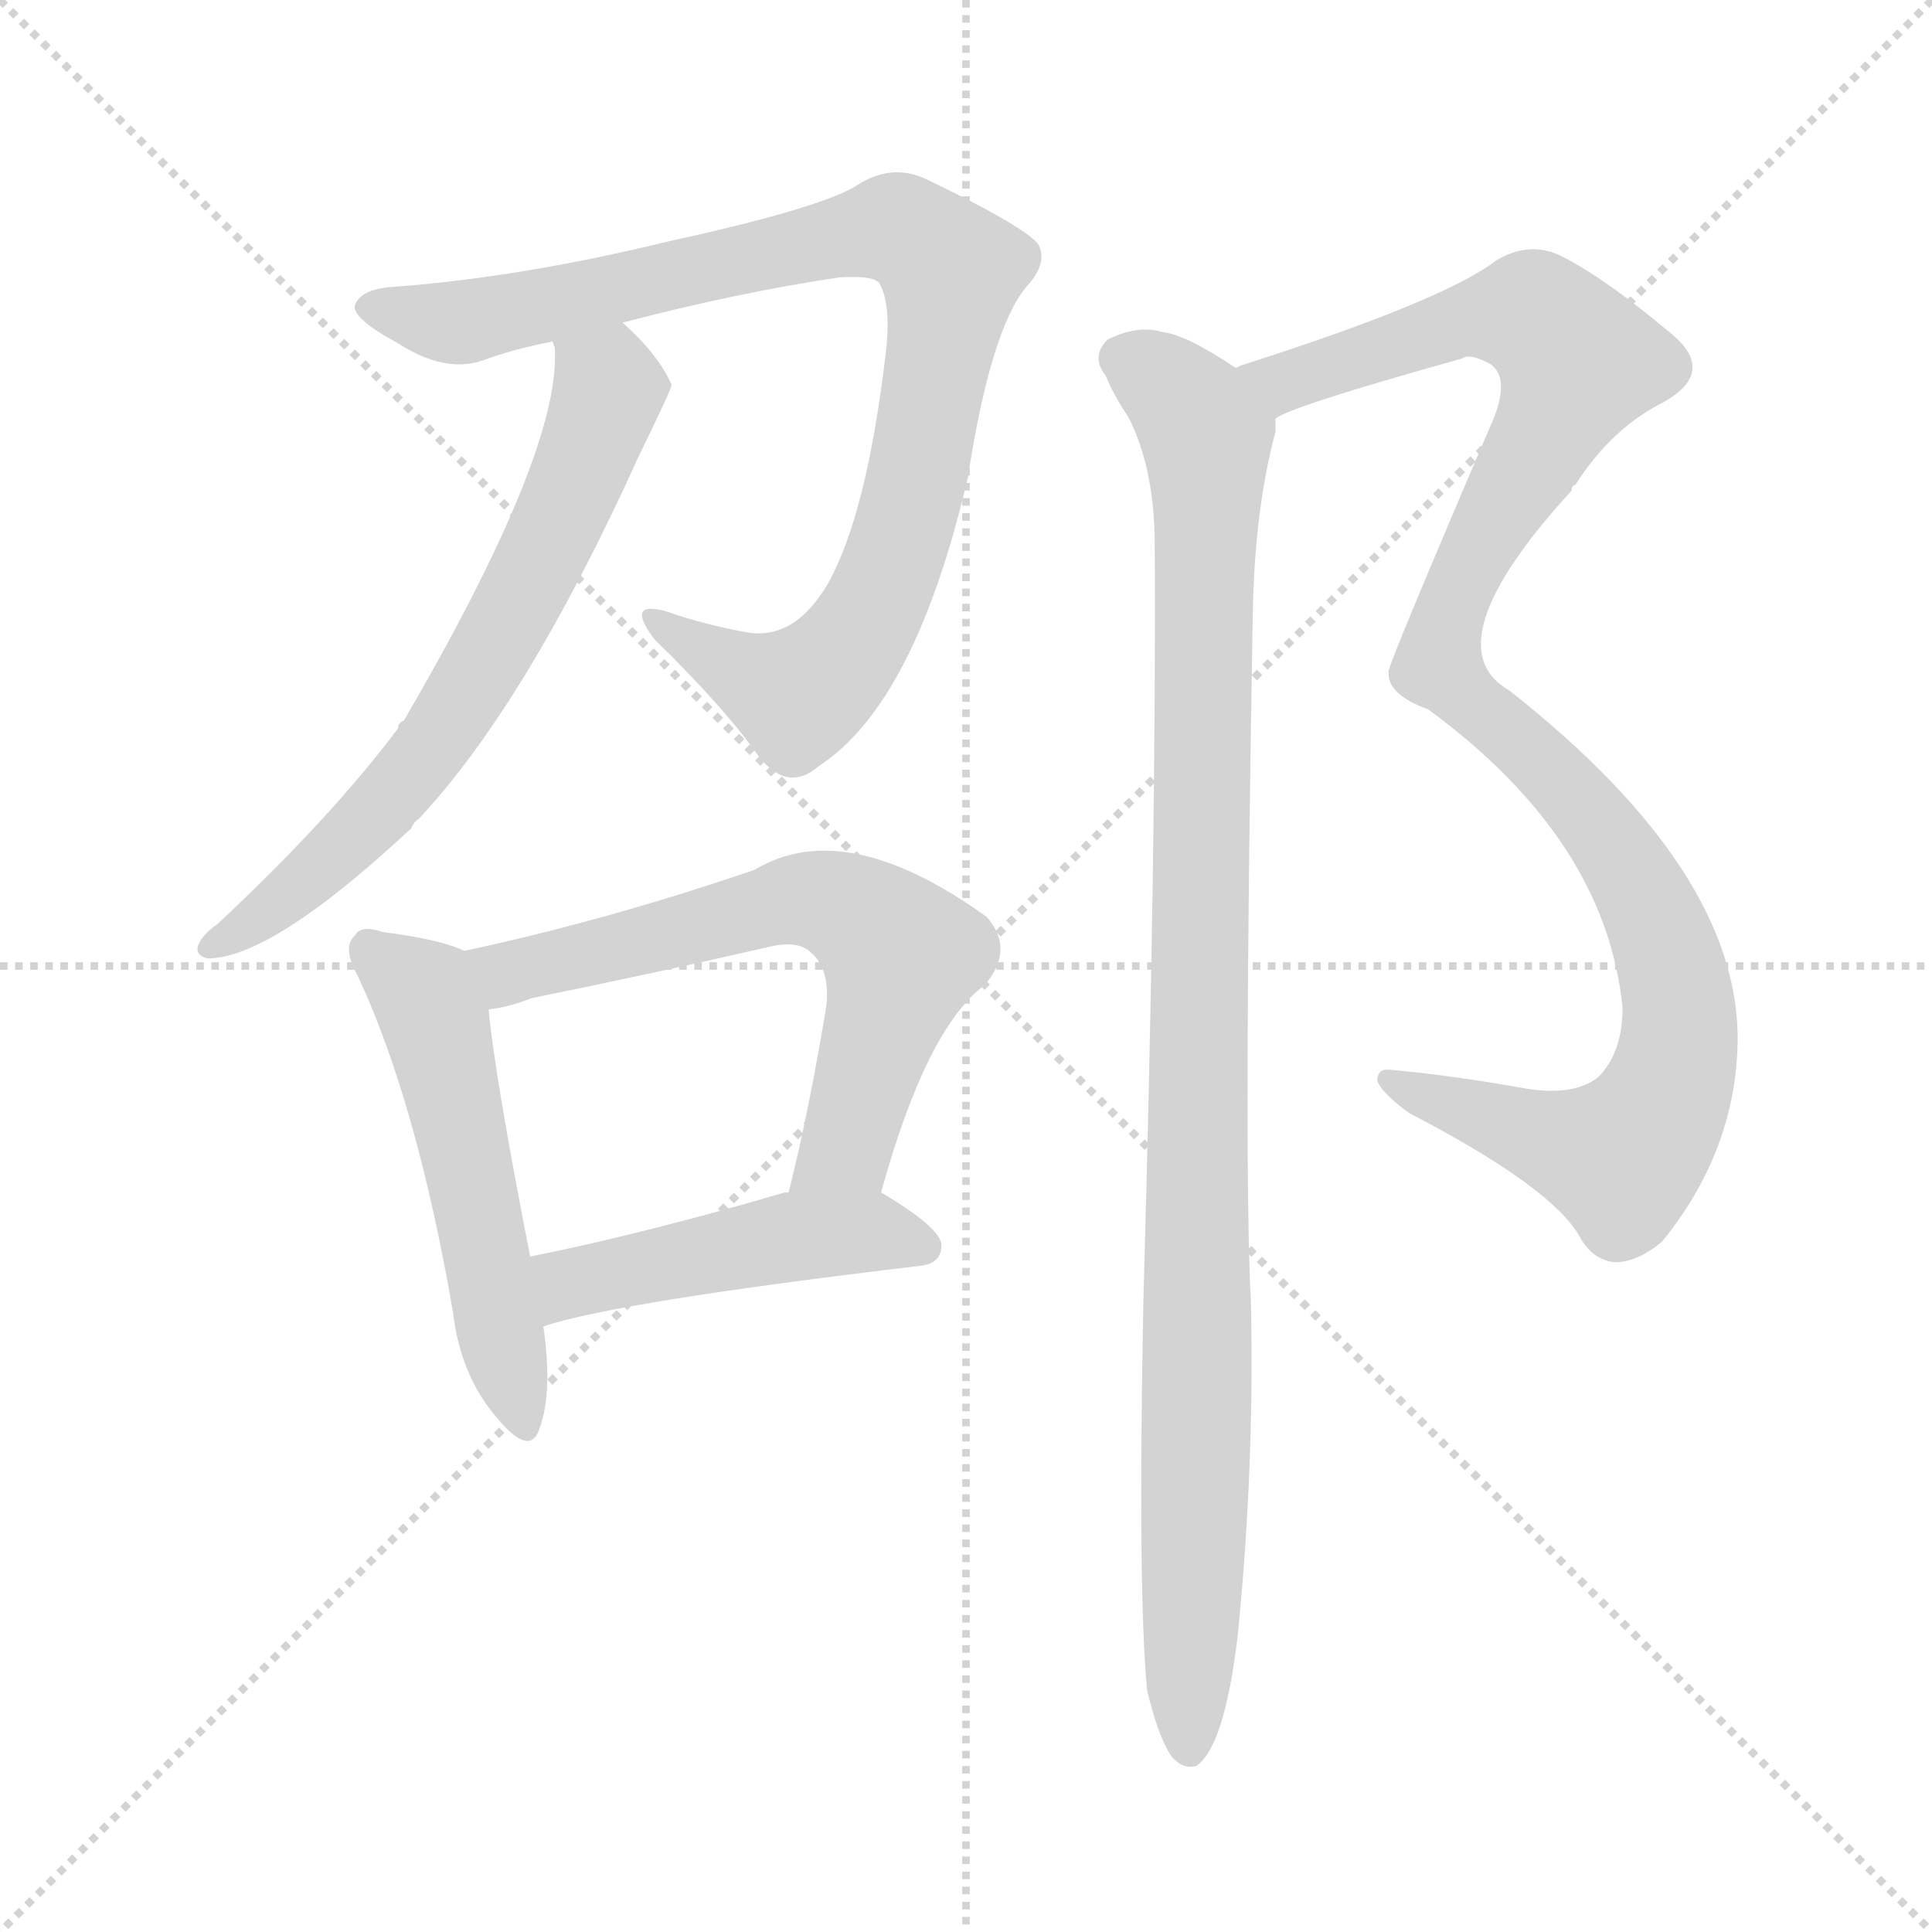 <svg version="1.1" viewBox="0 0 1024 1024" xmlns="http://www.w3.org/2000/svg">
  <g stroke="lightgray" stroke-dasharray="1,1" stroke-width="1" transform="scale(4, 4)">
    <line x1="0" y1="0" x2="256" y2="256"></line>
    <line x1="256" y1="0" x2="0" y2="256"></line>
    <line x1="128" y1="0" x2="128" y2="256"></line>
    <line x1="0" y1="128" x2="256" y2="128"></line>
  </g>
<g transform="scale(1, -1) translate(0, -900)">
   <style type="text/css">
    @keyframes keyframes0 {
      from {
       stroke: blue;
       stroke-dashoffset: 906;
       stroke-width: 128;
       }
       75% {
       animation-timing-function: step-end;
       stroke: blue;
       stroke-dashoffset: 0;
       stroke-width: 128;
       }
       to {
       stroke: black;
       stroke-width: 1024;
       }
       }
       #make-me-a-hanzi-animation-0 {
         animation: keyframes0 0.987s both;
         animation-delay: 0s;
         animation-timing-function: linear;
       }
    @keyframes keyframes1 {
      from {
       stroke: blue;
       stroke-dashoffset: 660;
       stroke-width: 128;
       }
       68% {
       animation-timing-function: step-end;
       stroke: blue;
       stroke-dashoffset: 0;
       stroke-width: 128;
       }
       to {
       stroke: black;
       stroke-width: 1024;
       }
       }
       #make-me-a-hanzi-animation-1 {
         animation: keyframes1 0.787s both;
         animation-delay: 0.987s;
         animation-timing-function: linear;
       }
    @keyframes keyframes2 {
      from {
       stroke: blue;
       stroke-dashoffset: 523;
       stroke-width: 128;
       }
       63% {
       animation-timing-function: step-end;
       stroke: blue;
       stroke-dashoffset: 0;
       stroke-width: 128;
       }
       to {
       stroke: black;
       stroke-width: 1024;
       }
       }
       #make-me-a-hanzi-animation-2 {
         animation: keyframes2 0.676s both;
         animation-delay: 1.774s;
         animation-timing-function: linear;
       }
    @keyframes keyframes3 {
      from {
       stroke: blue;
       stroke-dashoffset: 632;
       stroke-width: 128;
       }
       67% {
       animation-timing-function: step-end;
       stroke: blue;
       stroke-dashoffset: 0;
       stroke-width: 128;
       }
       to {
       stroke: black;
       stroke-width: 1024;
       }
       }
       #make-me-a-hanzi-animation-3 {
         animation: keyframes3 0.764s both;
         animation-delay: 2.45s;
         animation-timing-function: linear;
       }
    @keyframes keyframes4 {
      from {
       stroke: blue;
       stroke-dashoffset: 467;
       stroke-width: 128;
       }
       60% {
       animation-timing-function: step-end;
       stroke: blue;
       stroke-dashoffset: 0;
       stroke-width: 128;
       }
       to {
       stroke: black;
       stroke-width: 1024;
       }
       }
       #make-me-a-hanzi-animation-4 {
         animation: keyframes4 0.63s both;
         animation-delay: 3.214s;
         animation-timing-function: linear;
       }
    @keyframes keyframes5 {
      from {
       stroke: blue;
       stroke-dashoffset: 1072;
       stroke-width: 128;
       }
       78% {
       animation-timing-function: step-end;
       stroke: blue;
       stroke-dashoffset: 0;
       stroke-width: 128;
       }
       to {
       stroke: black;
       stroke-width: 1024;
       }
       }
       #make-me-a-hanzi-animation-5 {
         animation: keyframes5 1.122s both;
         animation-delay: 3.844s;
         animation-timing-function: linear;
       }
    @keyframes keyframes6 {
      from {
       stroke: blue;
       stroke-dashoffset: 1014;
       stroke-width: 128;
       }
       77% {
       animation-timing-function: step-end;
       stroke: blue;
       stroke-dashoffset: 0;
       stroke-width: 128;
       }
       to {
       stroke: black;
       stroke-width: 1024;
       }
       }
       #make-me-a-hanzi-animation-6 {
         animation: keyframes6 1.075s both;
         animation-delay: 4.967s;
         animation-timing-function: linear;
       }
</style>
<path d="M 330.0 729.0 Q 391.0 745.0 445.0 753.0 Q 463.0 754.0 466.0 750.0 Q 473.0 738.0 469.0 709.0 Q 459.0 627.0 439.0 591.0 Q 421.0 560.0 395.0 565.0 Q 373.0 569.0 353.0 576.0 Q 331.0 582.0 347.0 561.0 Q 384.0 525.0 403.0 498.0 Q 418.0 480.0 434.0 494.0 Q 485.0 527.0 513.0 647.0 Q 525.0 725.0 544.0 748.0 Q 556.0 761.0 550.0 771.0 Q 541.0 781.0 491.0 805.0 Q 472.0 814.0 453.0 801.0 Q 432.0 789.0 354.0 772.0 Q 276.0 753.0 209.0 748.0 Q 191.0 747.0 188.0 738.0 Q 187.0 731.0 211.0 718.0 Q 236.0 702.0 256.0 709.0 Q 272.0 715.0 293.0 719.0 L 330.0 729.0 Z" fill="lightgray"></path> 
<path d="M 293.0 719.0 Q 293.0 718.0 294.0 716.0 Q 298.0 662.0 214.0 518.0 Q 211.0 517.0 211.0 514.0 Q 175.0 466.0 115.0 410.0 Q 109.0 406.0 106.0 401.0 Q 102.0 394.0 110.0 392.0 Q 144.0 392.0 218.0 461.0 Q 219.0 464.0 222.0 466.0 Q 279.0 527.0 338.0 657.0 Q 356.0 694.0 356.0 696.0 Q 349.0 712.0 330.0 729.0 C 308.0 750.0 291.0 749.0 293.0 719.0 Z" fill="lightgray"></path> 
<path d="M 246.0 396.0 Q 234.0 402.0 203.0 406.0 Q 191.0 410.0 188.0 404.0 Q 181.0 398.0 190.0 382.0 Q 221.0 315.0 240.0 205.0 Q 244.0 171.0 263.0 149.0 Q 281.0 127.0 286.0 143.0 Q 293.0 162.0 288.0 197.0 L 281.0 234.0 Q 262.0 331.0 259.0 365.0 C 256.0 392.0 256.0 392.0 246.0 396.0 Z" fill="lightgray"></path> 
<path d="M 467.0 268.0 Q 491.0 355.0 522.0 378.0 Q 538.0 397.0 523.0 414.0 Q 448.0 468.0 400.0 439.0 Q 321.0 412.0 246.0 396.0 C 217.0 390.0 230.0 359.0 259.0 365.0 Q 269.0 366.0 282.0 371.0 Q 346.0 384.0 407.0 398.0 Q 423.0 402.0 430.0 395.0 Q 440.0 386.0 438.0 367.0 Q 429.0 312.0 418.0 268.0 C 411.0 239.0 459.0 239.0 467.0 268.0 Z" fill="lightgray"></path> 
<path d="M 288.0 197.0 Q 327.0 210.0 487.0 229.0 Q 499.0 230.0 499.0 240.0 Q 499.0 249.0 467.0 268.0 C 454.0 276.0 447.0 274.0 418.0 268.0 Q 417.0 268.0 416.0 268.0 Q 341.0 246.0 281.0 234.0 C 252.0 228.0 259.0 188.0 288.0 197.0 Z" fill="lightgray"></path> 
<path d="M 847.0 329.0 Q 834.0 319.0 809.0 323.0 Q 770.0 330.0 737.0 333.0 Q 730.0 334.0 730.0 327.0 Q 733.0 320.0 747.0 310.0 Q 822.0 271.0 837.0 245.0 Q 844.0 232.0 856.0 231.0 Q 868.0 231.0 881.0 242.0 Q 920.0 290.0 921.0 348.0 Q 922.0 438.0 800.0 534.0 Q 758.0 558.0 833.0 640.0 Q 833.0 643.0 835.0 643.0 Q 854.0 673.0 882.0 687.0 Q 910.0 703.0 886.0 723.0 Q 849.0 754.0 826.0 765.0 Q 810.0 772.0 793.0 762.0 Q 766.0 741.0 660.0 707.0 Q 659.0 707.0 655.0 705.0 C 627.0 695.0 648.0 667.0 676.0 678.0 Q 682.0 684.0 775.0 710.0 Q 779.0 713.0 790.0 707.0 Q 800.0 700.0 792.0 679.0 Q 735.0 546.0 736.0 544.0 Q 735.0 532.0 757.0 524.0 Q 851.0 455.0 860.0 366.0 Q 860.0 342.0 847.0 329.0 Z" fill="lightgray"></path> 
<path d="M 655.0 705.0 Q 628.0 723.0 616.0 724.0 Q 603.0 728.0 587.0 720.0 Q 578.0 711.0 586.0 701.0 Q 590.0 691.0 598.0 679.0 Q 611.0 654.0 612.0 616.0 Q 613.0 457.0 606.0 210.0 Q 603.0 56.0 608.0 4.0 Q 614.0 -21.0 621.0 -31.0 Q 627.0 -38.0 634.0 -36.0 Q 649.0 -26.0 656.0 33.0 Q 665.0 123.0 663.0 210.0 Q 659.0 286.0 664.0 575.0 Q 665.0 630.0 676.0 671.0 Q 676.0 675.0 676.0 678.0 C 678.0 691.0 678.0 691.0 655.0 705.0 Z" fill="lightgray"></path> 
      <clipPath id="make-me-a-hanzi-clip-0">
      <path d="M 330.0 729.0 Q 391.0 745.0 445.0 753.0 Q 463.0 754.0 466.0 750.0 Q 473.0 738.0 469.0 709.0 Q 459.0 627.0 439.0 591.0 Q 421.0 560.0 395.0 565.0 Q 373.0 569.0 353.0 576.0 Q 331.0 582.0 347.0 561.0 Q 384.0 525.0 403.0 498.0 Q 418.0 480.0 434.0 494.0 Q 485.0 527.0 513.0 647.0 Q 525.0 725.0 544.0 748.0 Q 556.0 761.0 550.0 771.0 Q 541.0 781.0 491.0 805.0 Q 472.0 814.0 453.0 801.0 Q 432.0 789.0 354.0 772.0 Q 276.0 753.0 209.0 748.0 Q 191.0 747.0 188.0 738.0 Q 187.0 731.0 211.0 718.0 Q 236.0 702.0 256.0 709.0 Q 272.0 715.0 293.0 719.0 L 330.0 729.0 Z" fill="lightgray"></path>
      </clipPath>
      <path clip-path="url(#make-me-a-hanzi-clip-0)" d="M 196.0 737.0 L 255.0 731.0 L 472.0 779.0 L 501.0 761.0 L 490.0 662.0 L 475.0 605.0 L 454.0 562.0 L 423.0 532.0 L 347.0 570.0 " fill="none" id="make-me-a-hanzi-animation-0" stroke-dasharray="778 1556" stroke-linecap="round"></path>

      <clipPath id="make-me-a-hanzi-clip-1">
      <path d="M 293.0 719.0 Q 293.0 718.0 294.0 716.0 Q 298.0 662.0 214.0 518.0 Q 211.0 517.0 211.0 514.0 Q 175.0 466.0 115.0 410.0 Q 109.0 406.0 106.0 401.0 Q 102.0 394.0 110.0 392.0 Q 144.0 392.0 218.0 461.0 Q 219.0 464.0 222.0 466.0 Q 279.0 527.0 338.0 657.0 Q 356.0 694.0 356.0 696.0 Q 349.0 712.0 330.0 729.0 C 308.0 750.0 291.0 749.0 293.0 719.0 Z" fill="lightgray"></path>
      </clipPath>
      <path clip-path="url(#make-me-a-hanzi-clip-1)" d="M 299.0 719.0 L 323.0 694.0 L 265.0 562.0 L 198.0 467.0 L 137.0 413.0 L 113.0 399.0 " fill="none" id="make-me-a-hanzi-animation-1" stroke-dasharray="532 1064" stroke-linecap="round"></path>

      <clipPath id="make-me-a-hanzi-clip-2">
      <path d="M 246.0 396.0 Q 234.0 402.0 203.0 406.0 Q 191.0 410.0 188.0 404.0 Q 181.0 398.0 190.0 382.0 Q 221.0 315.0 240.0 205.0 Q 244.0 171.0 263.0 149.0 Q 281.0 127.0 286.0 143.0 Q 293.0 162.0 288.0 197.0 L 281.0 234.0 Q 262.0 331.0 259.0 365.0 C 256.0 392.0 256.0 392.0 246.0 396.0 Z" fill="lightgray"></path>
      </clipPath>
      <path clip-path="url(#make-me-a-hanzi-clip-2)" d="M 197.0 396.0 L 224.0 374.0 L 231.0 358.0 L 275.0 148.0 " fill="none" id="make-me-a-hanzi-animation-2" stroke-dasharray="395 790" stroke-linecap="round"></path>

      <clipPath id="make-me-a-hanzi-clip-3">
      <path d="M 467.0 268.0 Q 491.0 355.0 522.0 378.0 Q 538.0 397.0 523.0 414.0 Q 448.0 468.0 400.0 439.0 Q 321.0 412.0 246.0 396.0 C 217.0 390.0 230.0 359.0 259.0 365.0 Q 269.0 366.0 282.0 371.0 Q 346.0 384.0 407.0 398.0 Q 423.0 402.0 430.0 395.0 Q 440.0 386.0 438.0 367.0 Q 429.0 312.0 418.0 268.0 C 411.0 239.0 459.0 239.0 467.0 268.0 Z" fill="lightgray"></path>
      </clipPath>
      <path clip-path="url(#make-me-a-hanzi-clip-3)" d="M 254.0 393.0 L 272.0 386.0 L 425.0 424.0 L 454.0 415.0 L 478.0 393.0 L 449.0 292.0 L 424.0 273.0 " fill="none" id="make-me-a-hanzi-animation-3" stroke-dasharray="504 1008" stroke-linecap="round"></path>

      <clipPath id="make-me-a-hanzi-clip-4">
      <path d="M 288.0 197.0 Q 327.0 210.0 487.0 229.0 Q 499.0 230.0 499.0 240.0 Q 499.0 249.0 467.0 268.0 C 454.0 276.0 447.0 274.0 418.0 268.0 Q 417.0 268.0 416.0 268.0 Q 341.0 246.0 281.0 234.0 C 252.0 228.0 259.0 188.0 288.0 197.0 Z" fill="lightgray"></path>
      </clipPath>
      <path clip-path="url(#make-me-a-hanzi-clip-4)" d="M 290.0 204.0 L 305.0 221.0 L 414.0 244.0 L 466.0 247.0 L 489.0 239.0 " fill="none" id="make-me-a-hanzi-animation-4" stroke-dasharray="339 678" stroke-linecap="round"></path>

      <clipPath id="make-me-a-hanzi-clip-5">
      <path d="M 847.0 329.0 Q 834.0 319.0 809.0 323.0 Q 770.0 330.0 737.0 333.0 Q 730.0 334.0 730.0 327.0 Q 733.0 320.0 747.0 310.0 Q 822.0 271.0 837.0 245.0 Q 844.0 232.0 856.0 231.0 Q 868.0 231.0 881.0 242.0 Q 920.0 290.0 921.0 348.0 Q 922.0 438.0 800.0 534.0 Q 758.0 558.0 833.0 640.0 Q 833.0 643.0 835.0 643.0 Q 854.0 673.0 882.0 687.0 Q 910.0 703.0 886.0 723.0 Q 849.0 754.0 826.0 765.0 Q 810.0 772.0 793.0 762.0 Q 766.0 741.0 660.0 707.0 Q 659.0 707.0 655.0 705.0 C 627.0 695.0 648.0 667.0 676.0 678.0 Q 682.0 684.0 775.0 710.0 Q 779.0 713.0 790.0 707.0 Q 800.0 700.0 792.0 679.0 Q 735.0 546.0 736.0 544.0 Q 735.0 532.0 757.0 524.0 Q 851.0 455.0 860.0 366.0 Q 860.0 342.0 847.0 329.0 Z" fill="lightgray"></path>
      </clipPath>
      <path clip-path="url(#make-me-a-hanzi-clip-5)" d="M 659.0 701.0 L 674.0 704.0 L 687.0 699.0 L 767.0 727.0 L 807.0 734.0 L 837.0 708.0 L 776.0 595.0 L 762.0 547.0 L 827.0 487.0 L 867.0 433.0 L 887.0 385.0 L 887.0 331.0 L 879.0 310.0 L 858.0 286.0 L 737.0 326.0 " fill="none" id="make-me-a-hanzi-animation-5" stroke-dasharray="944 1888" stroke-linecap="round"></path>

      <clipPath id="make-me-a-hanzi-clip-6">
      <path d="M 655.0 705.0 Q 628.0 723.0 616.0 724.0 Q 603.0 728.0 587.0 720.0 Q 578.0 711.0 586.0 701.0 Q 590.0 691.0 598.0 679.0 Q 611.0 654.0 612.0 616.0 Q 613.0 457.0 606.0 210.0 Q 603.0 56.0 608.0 4.0 Q 614.0 -21.0 621.0 -31.0 Q 627.0 -38.0 634.0 -36.0 Q 649.0 -26.0 656.0 33.0 Q 665.0 123.0 663.0 210.0 Q 659.0 286.0 664.0 575.0 Q 665.0 630.0 676.0 671.0 Q 676.0 675.0 676.0 678.0 C 678.0 691.0 678.0 691.0 655.0 705.0 Z" fill="lightgray"></path>
      </clipPath>
      <path clip-path="url(#make-me-a-hanzi-clip-6)" d="M 595.0 710.0 L 621.0 695.0 L 639.0 668.0 L 630.0 -27.0 " fill="none" id="make-me-a-hanzi-animation-6" stroke-dasharray="886 1772" stroke-linecap="round"></path>

</g>
</svg>
